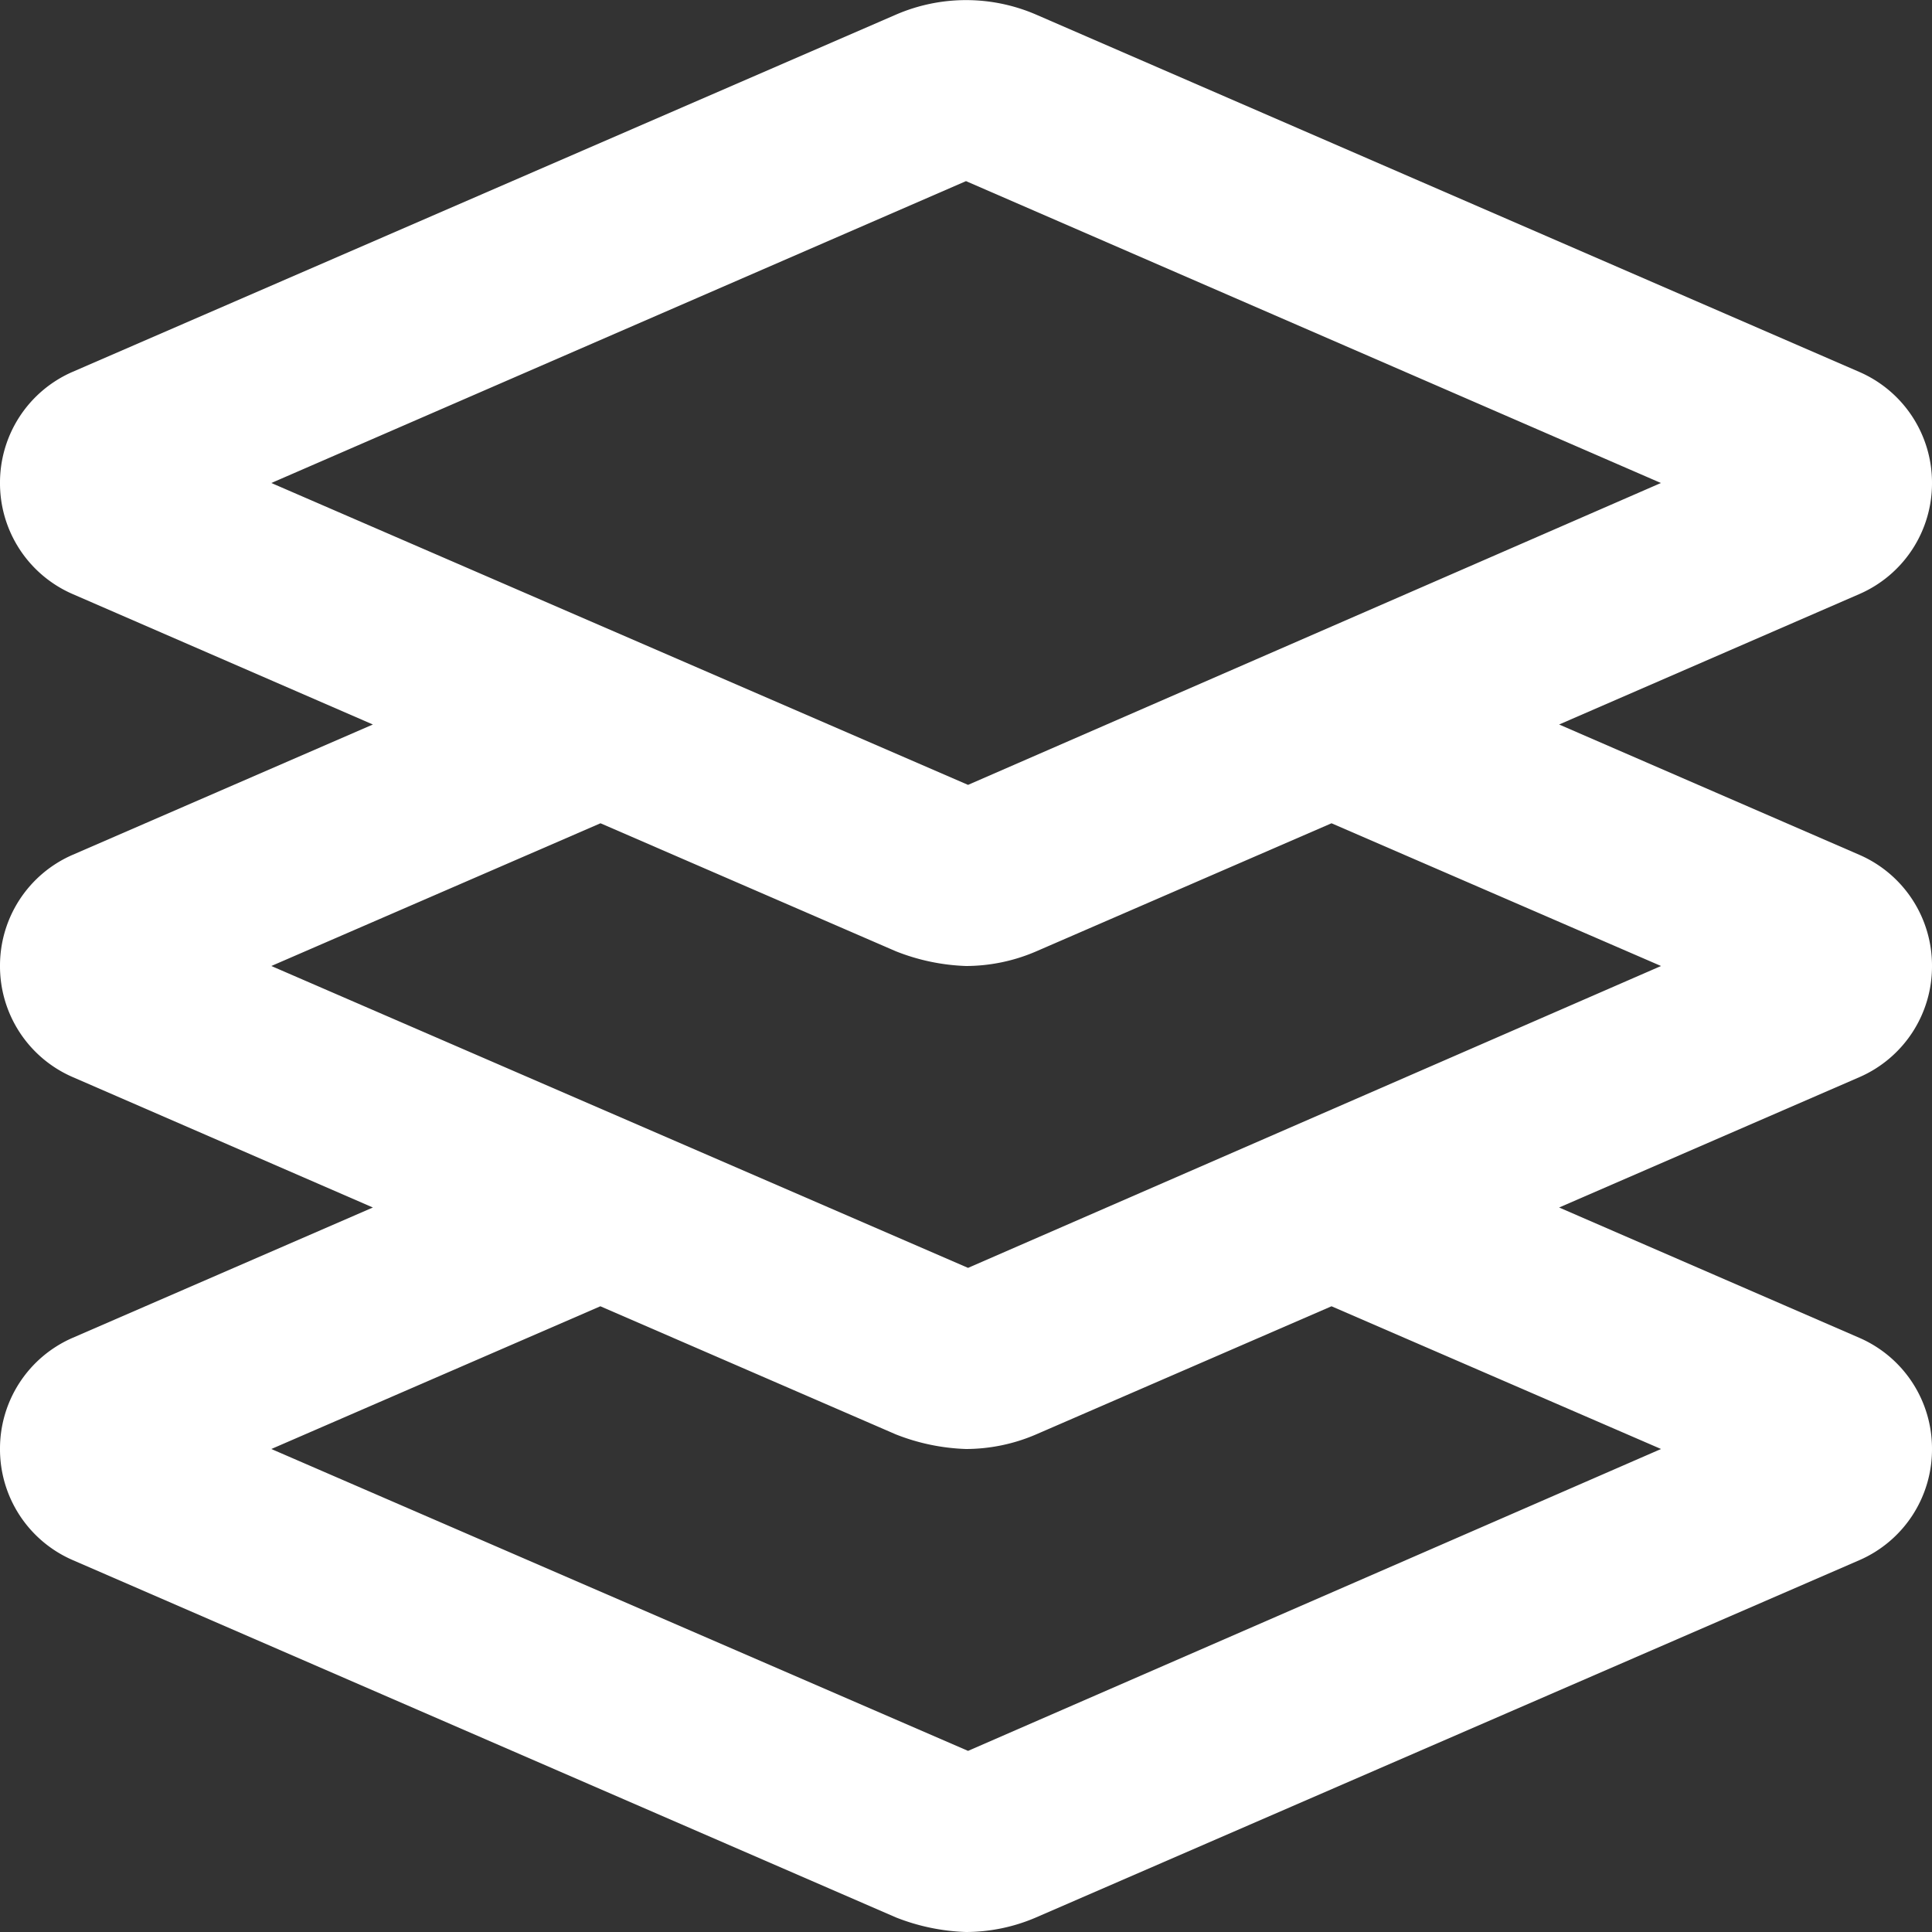 <svg xmlns="http://www.w3.org/2000/svg" width="16" height="16" viewBox="0 0 16 16">
  <rect x="0" y="0" width="16" height="16" fill="#333333" stroke="none"/>
  <path id="Path_6433" data-name="Path 6433" d="M8-6a1,1,0,0,0-.6-.92L4.912-8,7.4-9.081A1,1,0,0,0,8-10a1,1,0,0,0-.6-.919L.583-13.878a1.461,1.461,0,0,0-1.165,0L-7.4-10.92A1,1,0,0,0-8-10a1,1,0,0,0,.6.919L-4.912-8-7.4-6.92A1,1,0,0,0-8-6a1,1,0,0,0,.6.919L-4.912-4-7.4-2.92A1,1,0,0,0-8-2a1,1,0,0,0,.6.919L-.581,1.879A1.73,1.73,0,0,0,0,2a1.472,1.472,0,0,0,.581-.121L7.4-1.08A1,1,0,0,0,8-2a1,1,0,0,0-.6-.92L4.912-4,7.4-5.08A1,1,0,0,0,8-6ZM-.016-12.5h0ZM0-12.5,5.755-10,.017-7.5-5.753-10ZM5.756-2,.017.5-5.753-2l2.725-1.182L-.581-2.121A1.73,1.73,0,0,0,0-2a1.472,1.472,0,0,0,.581-.121L3.027-3.182ZM.017-3.5-5.753-6l2.726-1.182L-.581-6.122A1.731,1.731,0,0,0,0-6a1.472,1.472,0,0,0,.581-.121L3.027-7.182,5.756-6Z" transform="translate(8 14)" fill="#fff"/>
</svg>
